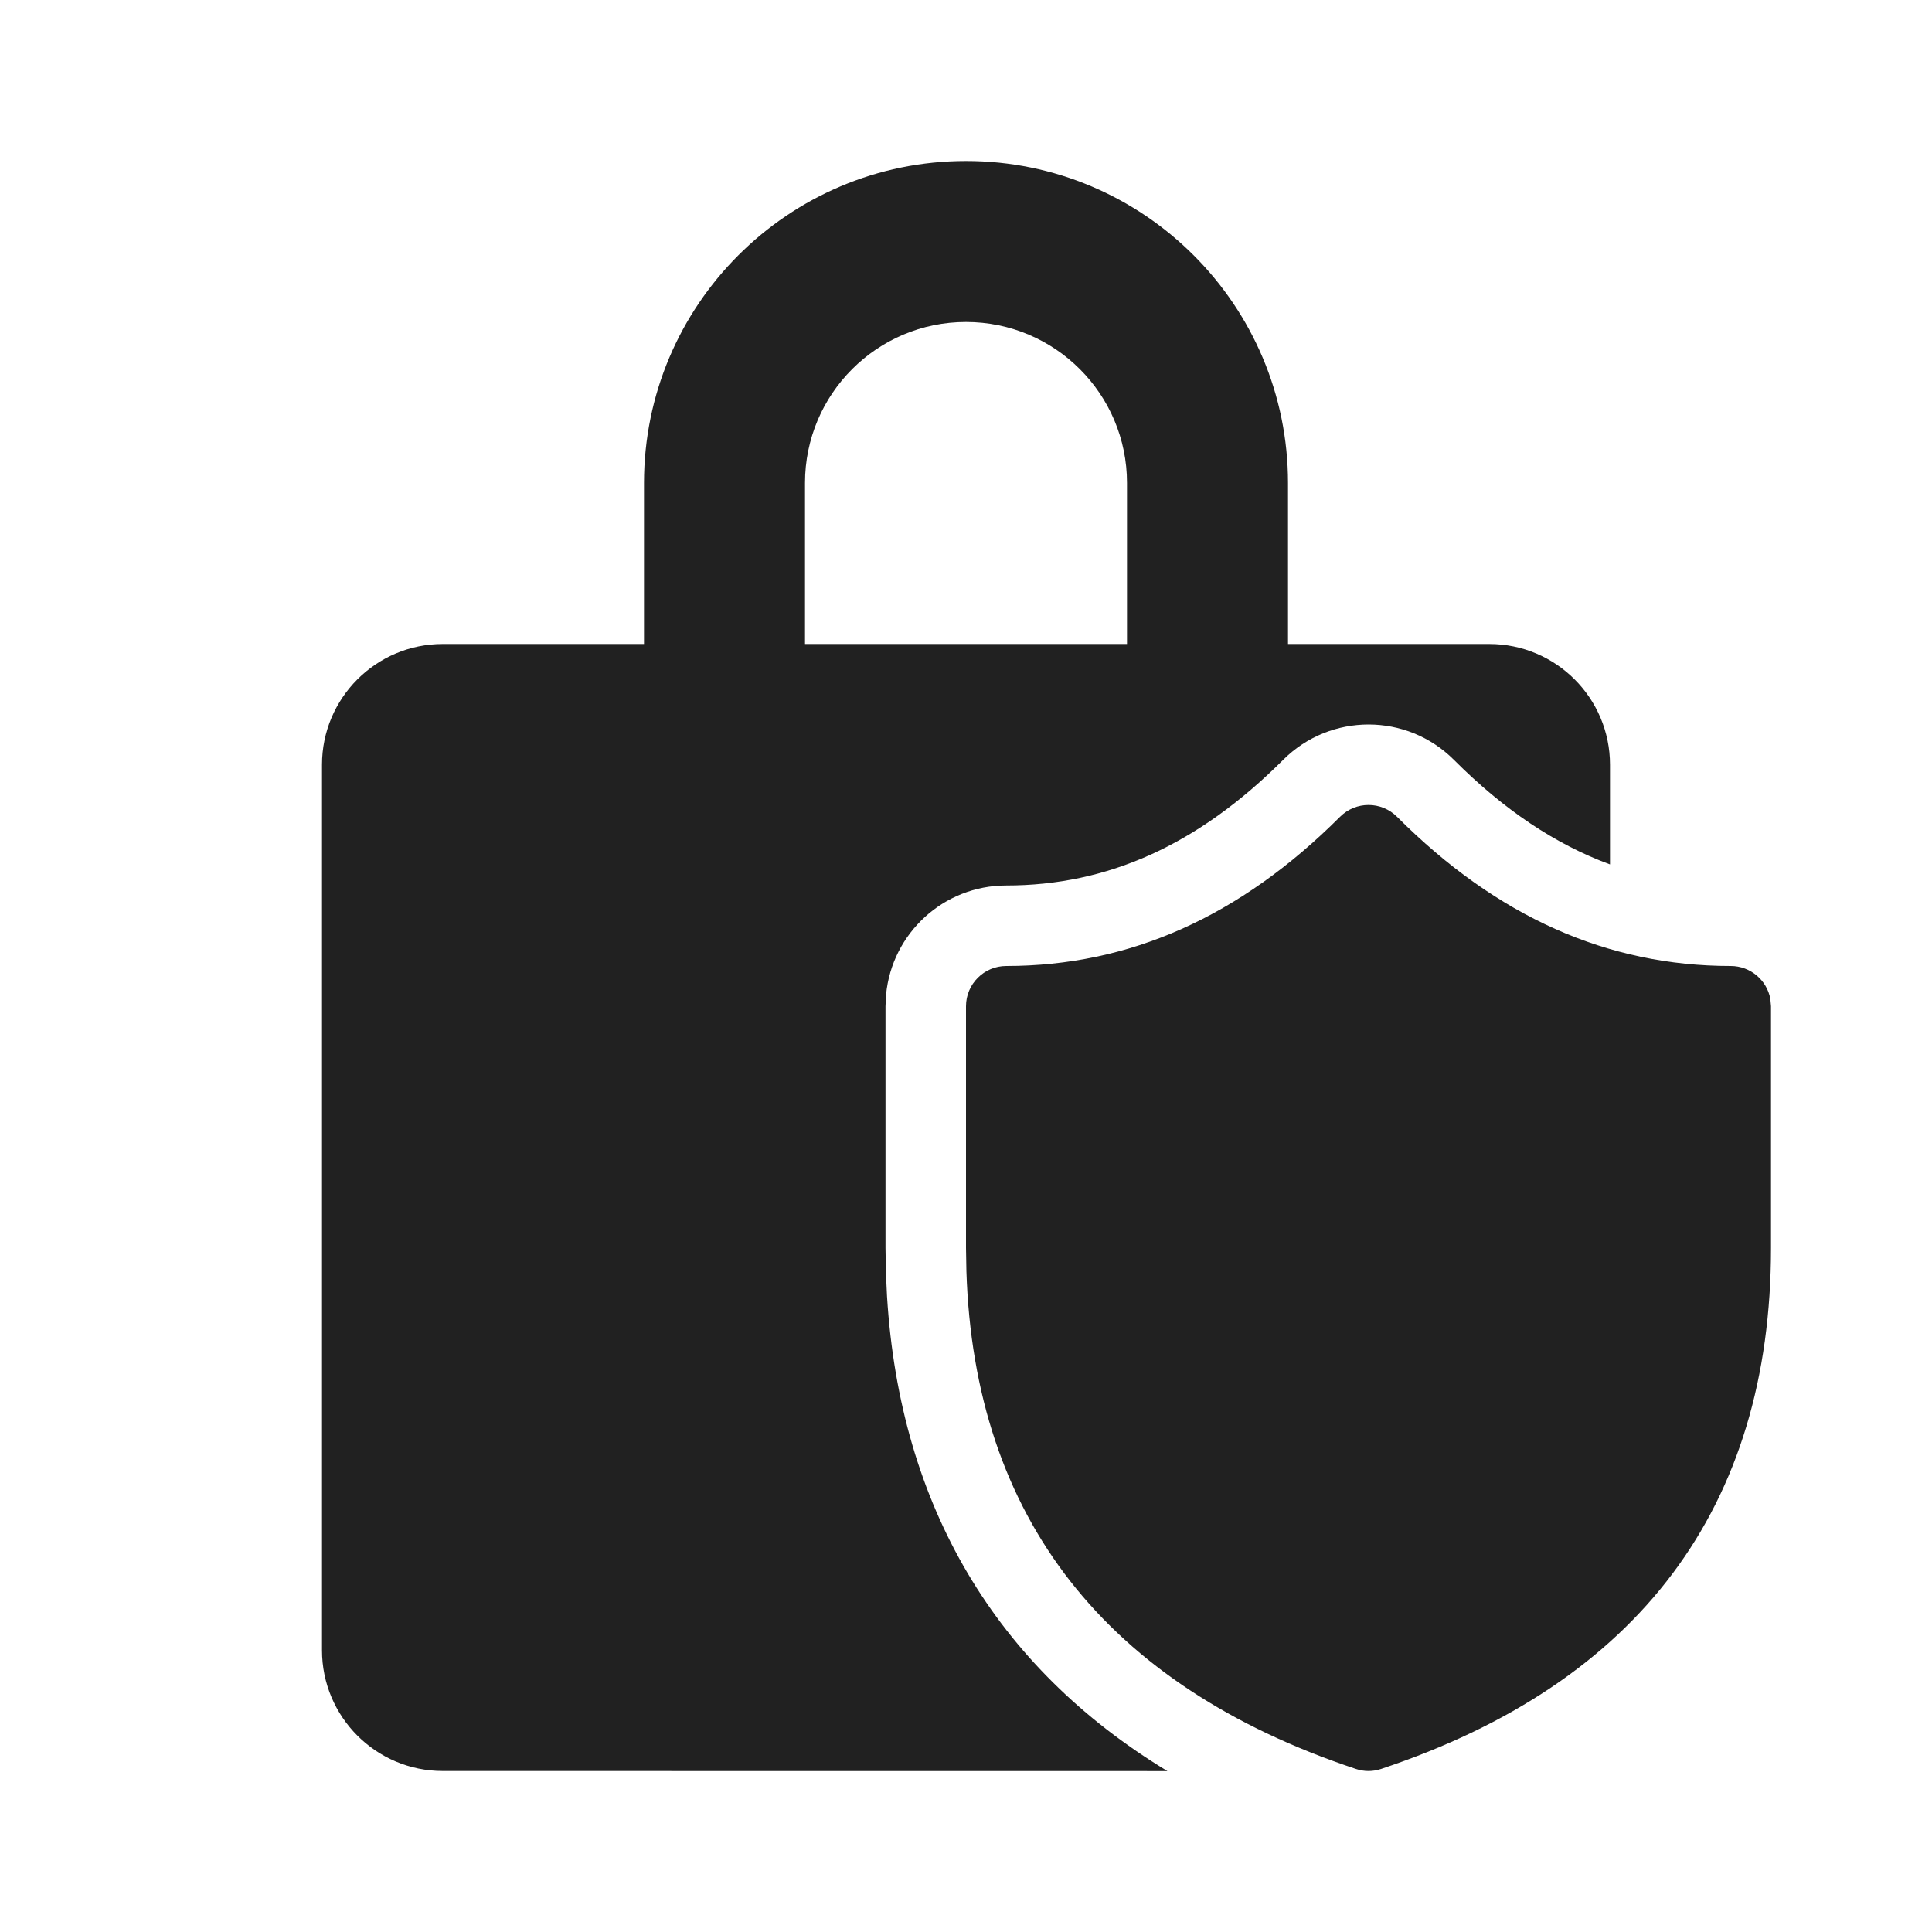 <?xml version="1.0" encoding="UTF-8"?>
<svg width="24px" height="24px" viewBox="0 0 24 24" version="1.1" xmlns="http://www.w3.org/2000/svg" xmlns:xlink="http://www.w3.org/1999/xlink">
    <!-- Generator: Sketch 59.1 (86144) - https://sketch.com -->
    <title>ic_fluent_lock_shield_24_filled</title>
    <desc>Created with Sketch.</desc>
    <g id="🔍-Product-Icons" stroke="none" stroke-width="1" fill="none" fill-rule="evenodd">
        <g id="ic_fluent_lock_shield_24_filled" fill="#212121" fill-rule="nonzero">
            <path d="M12,2 C14.209,2 16,3.791 16,6 L16,8 L18.5,8 C19.328,8 20,8.672 20,9.5 L20,10.738 C19.322,10.489 18.681,10.06 18.062,9.44 C17.477,8.854 16.527,8.853 15.94,9.439 C14.881,10.498 13.757,11 12.5,11 C11.72,11 11.08,11.595 11.007,12.356 L11,12.5 L11,15.501 L11.005,15.807 L11.019,16.104 C11.18,18.712 12.374,20.711 14.502,22.001 L5.5,22 C4.672,22 4,21.328 4,20.5 L4,9.5 C4,8.672 4.672,8 5.5,8 L8,8 L8,6 C8,3.791 9.791,2 12,2 Z M17.355,10.147 C18.595,11.389 19.969,12 21.5,12 C21.745,12 21.95,12.177 21.992,12.41 L22,12.5 L22,15.501 C22,18.72 20.359,20.907 17.158,21.974 C17.055,22.009 16.945,22.009 16.842,21.974 C13.738,20.94 12.101,18.851 12.005,15.791 L12,15.501 L12,12.5 C12,12.224 12.224,12 12.5,12 C14.029,12 15.404,11.389 16.647,10.146 C16.843,9.951 17.159,9.951 17.355,10.147 Z M12,4 C10.895,4 10,4.895 10,6 L10,8 L14,8 L14,6 C14,4.895 13.105,4 12,4 Z" id="🎨-Color"></path>
        </g>
    </g>
</svg>